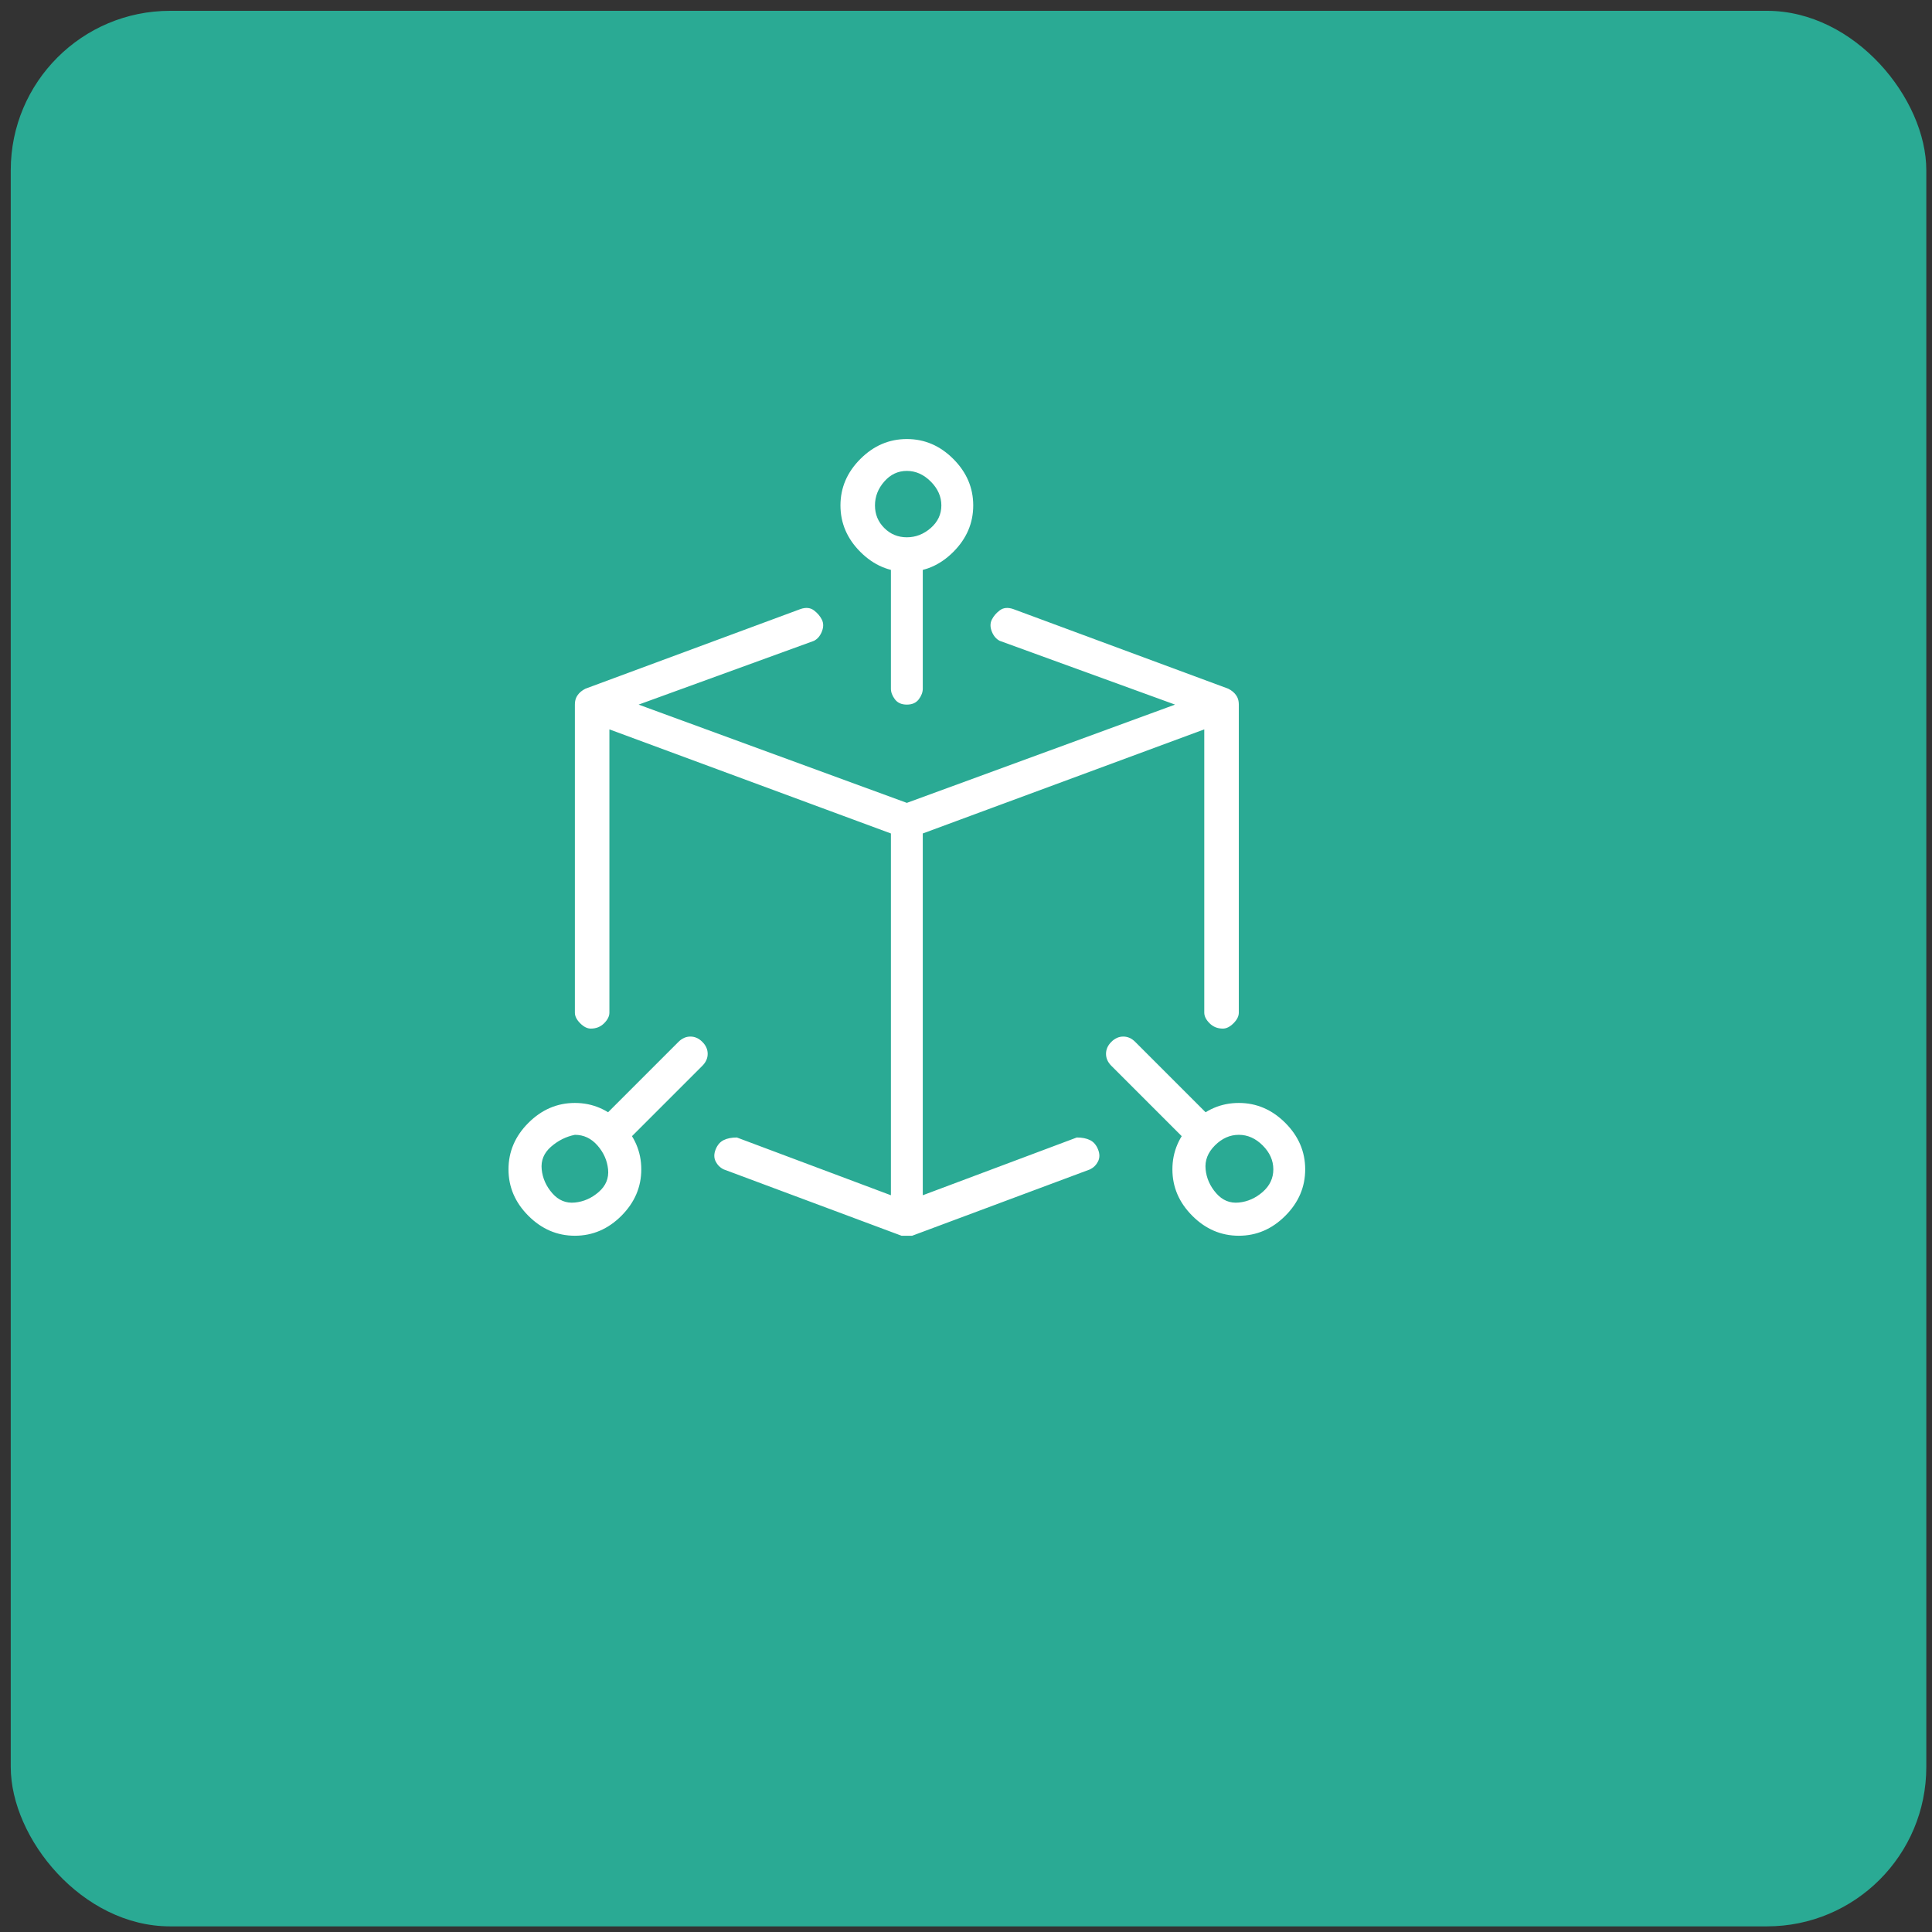 <svg width="97" height="97" viewBox="0 0 97 97" fill="none" xmlns="http://www.w3.org/2000/svg">
<rect x="0" y="0" width="97" height="97" fill="#333333" stroke="none"/>
<rect x="0.54" y="0.543" width="96.174" height="96.174" rx="8" fill="#2AAA94"/>
<g clip-path="url(#clip0_20_4435)">
<path d="M45.53 42.043C45.441 42.043 45.352 42.043 45.263 42.043L29.396 36.176C29.041 35.998 28.863 35.732 28.863 35.376C28.863 35.021 29.041 34.754 29.396 34.576L40.197 30.576C40.463 30.487 40.685 30.51 40.863 30.643C41.041 30.776 41.174 30.932 41.263 31.11C41.352 31.287 41.352 31.487 41.263 31.71C41.174 31.932 41.041 32.087 40.863 32.176L32.063 35.376L45.53 40.31L58.996 35.376L50.197 32.176C50.019 32.087 49.885 31.932 49.797 31.71C49.708 31.487 49.708 31.287 49.797 31.11C49.885 30.932 50.019 30.776 50.197 30.643C50.374 30.51 50.596 30.487 50.863 30.576L61.663 34.576C62.019 34.754 62.197 35.021 62.197 35.376C62.197 35.732 62.019 35.998 61.663 36.176L45.797 42.043H45.53ZM45.53 62.043C45.441 62.043 45.352 62.043 45.263 62.043L36.33 58.71C36.152 58.621 36.019 58.487 35.93 58.31C35.841 58.132 35.841 57.932 35.93 57.71C36.019 57.487 36.152 57.332 36.33 57.243C36.508 57.154 36.73 57.11 36.996 57.11L45.53 60.31L54.063 57.11C54.33 57.11 54.552 57.154 54.73 57.243C54.908 57.332 55.041 57.487 55.13 57.71C55.219 57.932 55.219 58.132 55.13 58.31C55.041 58.487 54.908 58.621 54.73 58.71L45.797 62.043H45.53ZM29.663 51.643C29.485 51.643 29.308 51.554 29.13 51.376C28.952 51.199 28.863 51.021 28.863 50.843V35.376C28.863 35.11 28.952 34.91 29.13 34.776C29.308 34.643 29.508 34.576 29.73 34.576C29.952 34.576 30.152 34.643 30.33 34.776C30.508 34.91 30.596 35.11 30.596 35.376V50.843C30.596 51.021 30.508 51.199 30.33 51.376C30.152 51.554 29.93 51.643 29.663 51.643ZM61.397 51.643C61.13 51.643 60.908 51.554 60.73 51.376C60.552 51.199 60.463 51.021 60.463 50.843V35.376C60.463 35.11 60.552 34.91 60.73 34.776C60.908 34.643 61.108 34.576 61.33 34.576C61.552 34.576 61.752 34.643 61.93 34.776C62.108 34.91 62.197 35.11 62.197 35.376V50.843C62.197 51.021 62.108 51.199 61.93 51.376C61.752 51.554 61.574 51.643 61.397 51.643ZM45.53 35.376C45.263 35.376 45.063 35.287 44.93 35.11C44.797 34.932 44.73 34.754 44.73 34.576V27.91C44.73 27.643 44.797 27.421 44.93 27.243C45.063 27.065 45.263 26.998 45.53 27.043C45.797 27.087 45.996 27.176 46.13 27.31C46.263 27.443 46.33 27.643 46.33 27.91V34.576C46.33 34.754 46.263 34.932 46.13 35.11C45.996 35.287 45.797 35.376 45.53 35.376ZM60.463 57.776C60.197 57.776 59.974 57.687 59.797 57.51L55.797 53.51C55.619 53.332 55.53 53.132 55.53 52.91C55.53 52.687 55.619 52.487 55.797 52.31C55.974 52.132 56.174 52.043 56.397 52.043C56.619 52.043 56.819 52.132 56.996 52.31L60.996 56.31C61.174 56.487 61.263 56.687 61.263 56.91C61.263 57.132 61.174 57.332 60.996 57.51C60.819 57.687 60.641 57.776 60.463 57.776ZM30.596 57.776C30.419 57.776 30.241 57.687 30.063 57.51C29.885 57.332 29.797 57.132 29.797 56.91C29.797 56.687 29.885 56.487 30.063 56.31L34.063 52.31C34.241 52.132 34.441 52.043 34.663 52.043C34.885 52.043 35.085 52.132 35.263 52.31C35.441 52.487 35.53 52.687 35.53 52.91C35.53 53.132 35.441 53.332 35.263 53.51L31.263 57.51C31.085 57.687 30.863 57.776 30.596 57.776ZM45.53 62.043C45.263 62.043 45.063 61.954 44.93 61.776C44.797 61.599 44.73 61.421 44.73 61.243V41.243C44.73 40.976 44.797 40.754 44.93 40.576C45.063 40.398 45.263 40.31 45.53 40.31C45.797 40.31 45.996 40.398 46.13 40.576C46.263 40.754 46.33 40.976 46.33 41.243V61.243C46.33 61.421 46.263 61.599 46.13 61.776C45.996 61.954 45.797 62.043 45.53 62.043ZM45.53 28.71C44.641 28.71 43.863 28.376 43.197 27.71C42.53 27.043 42.197 26.265 42.197 25.376C42.197 24.487 42.53 23.71 43.197 23.043C43.863 22.376 44.641 22.043 45.53 22.043C46.419 22.043 47.197 22.376 47.863 23.043C48.53 23.71 48.863 24.487 48.863 25.376C48.863 26.265 48.53 27.043 47.863 27.71C47.197 28.376 46.419 28.71 45.53 28.71ZM45.53 23.643C45.085 23.643 44.708 23.821 44.397 24.176C44.085 24.532 43.93 24.932 43.93 25.376C43.93 25.821 44.085 26.198 44.397 26.51C44.708 26.821 45.085 26.976 45.53 26.976C45.974 26.976 46.374 26.821 46.73 26.51C47.085 26.198 47.263 25.821 47.263 25.376C47.263 24.932 47.085 24.532 46.73 24.176C46.374 23.821 45.974 23.643 45.53 23.643ZM62.197 62.043C61.308 62.043 60.53 61.71 59.863 61.043C59.197 60.376 58.863 59.599 58.863 58.71C58.863 57.821 59.197 57.043 59.863 56.376C60.53 55.71 61.308 55.376 62.197 55.376C63.085 55.376 63.863 55.71 64.53 56.376C65.197 57.043 65.53 57.821 65.53 58.71C65.53 59.599 65.197 60.376 64.53 61.043C63.863 61.71 63.085 62.043 62.197 62.043ZM62.197 56.976C61.752 56.976 61.352 57.154 60.996 57.51C60.641 57.865 60.485 58.265 60.53 58.71C60.574 59.154 60.752 59.554 61.063 59.91C61.374 60.265 61.752 60.421 62.197 60.376C62.641 60.332 63.041 60.154 63.397 59.843C63.752 59.532 63.93 59.154 63.93 58.71C63.93 58.265 63.752 57.865 63.397 57.51C63.041 57.154 62.641 56.976 62.197 56.976ZM28.863 62.043C27.974 62.043 27.197 61.71 26.53 61.043C25.863 60.376 25.53 59.599 25.53 58.71C25.53 57.821 25.863 57.043 26.53 56.376C27.197 55.71 27.974 55.376 28.863 55.376C29.752 55.376 30.53 55.71 31.197 56.376C31.863 57.043 32.197 57.821 32.197 58.71C32.197 59.599 31.863 60.376 31.197 61.043C30.53 61.71 29.752 62.043 28.863 62.043ZM28.863 56.976C28.419 57.065 28.019 57.265 27.663 57.576C27.308 57.887 27.152 58.265 27.197 58.71C27.241 59.154 27.419 59.554 27.73 59.91C28.041 60.265 28.419 60.421 28.863 60.376C29.308 60.332 29.708 60.154 30.063 59.843C30.419 59.532 30.574 59.154 30.53 58.71C30.485 58.265 30.308 57.865 29.997 57.51C29.685 57.154 29.308 56.976 28.863 56.976Z" fill="white"/>
</g>
<defs>
<clipPath id="clip0_20_4435">
<rect width="40.02" height="40" fill="white" transform="matrix(1 0 0 -1 25.52 62.043)"/>
</clipPath>
</defs>
</svg>
